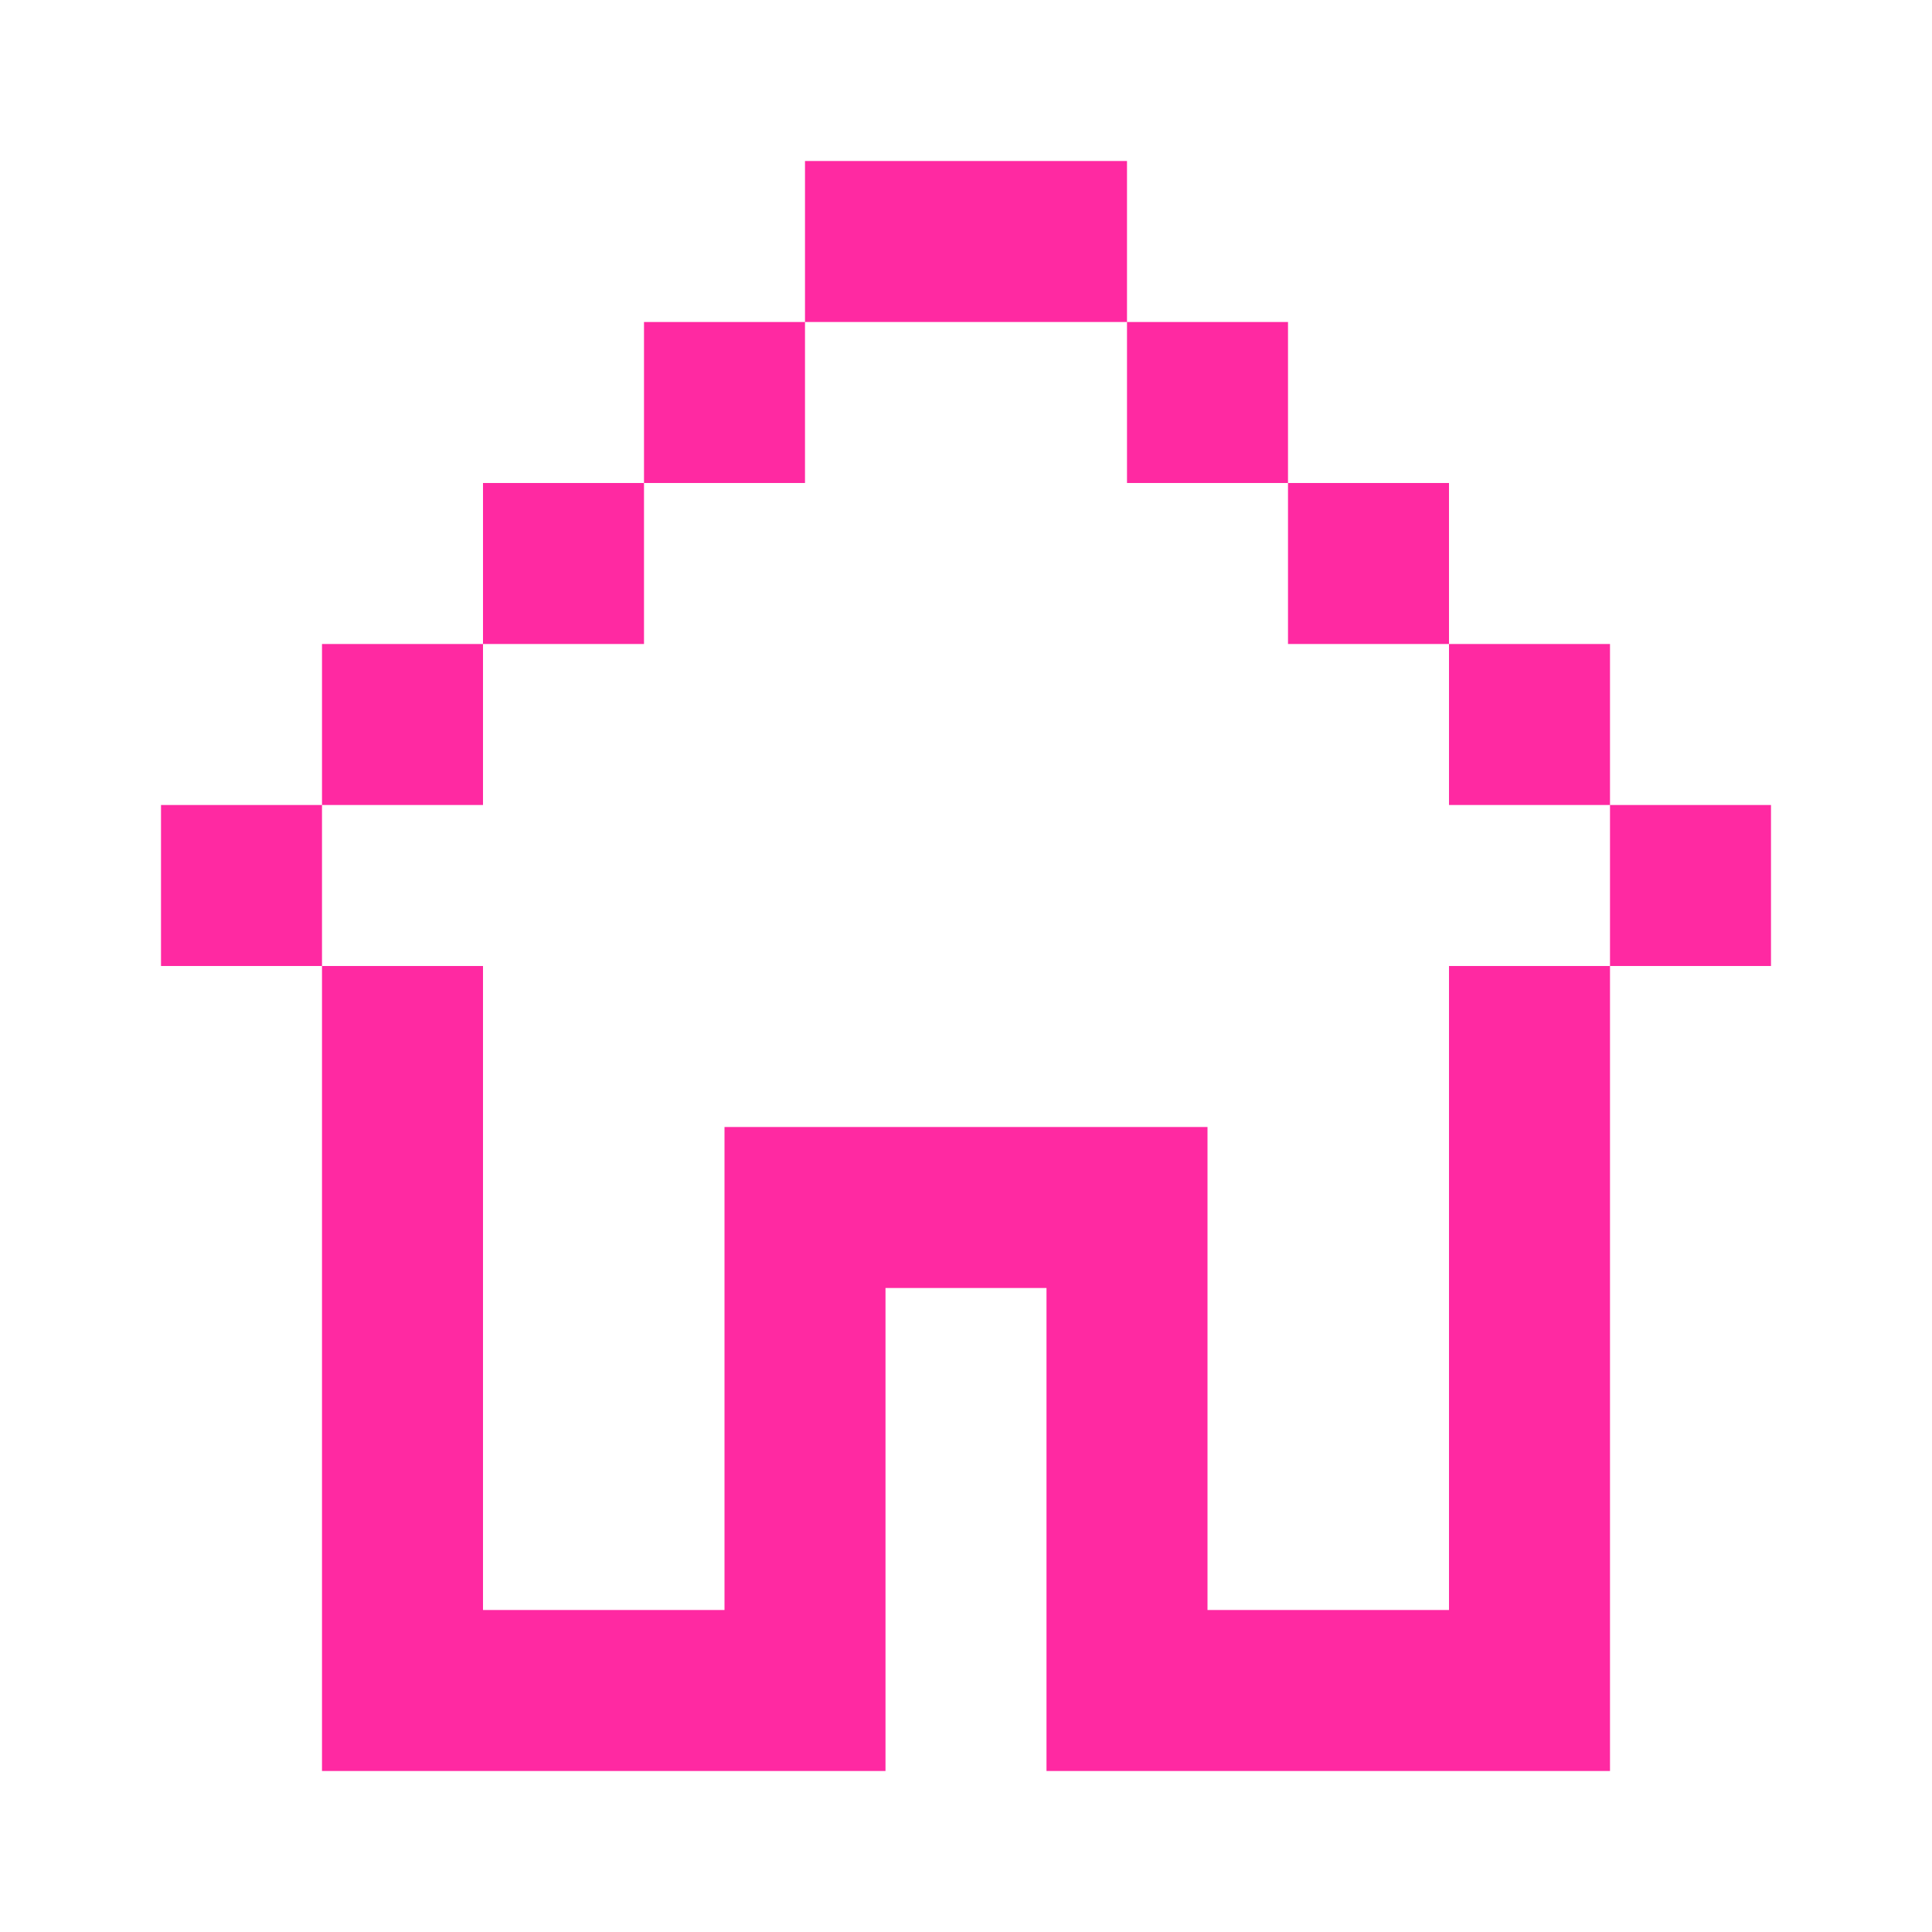 <svg fill="none" xmlns="http://www.w3.org/2000/svg" viewBox="0 0 24 24">
    <linearGradient id="gradient" x1="0%" y1="0%" x2="0%" y2="100%">
      <stop offset="0%" style="stop-color:#FF29A2; stop-opacity:1" />
      <stop offset="100%" style="stop-color:#991961; stop-opacity:1" />
    </linearGradient>
    <path d="M14 2h-4v2H8v2H6v2H4v2H2v2h2v10h7v-6h2v6h7V12h2v-2h-2V8h-2V6h-2V4h-2V2zm0 2v2h2v2h2v2h2v2h-2v8h-3v-6H9v6H6v-8H4v-2h2V8h2V6h2V4h4z" fill="#FF29A2"/>
</svg>
